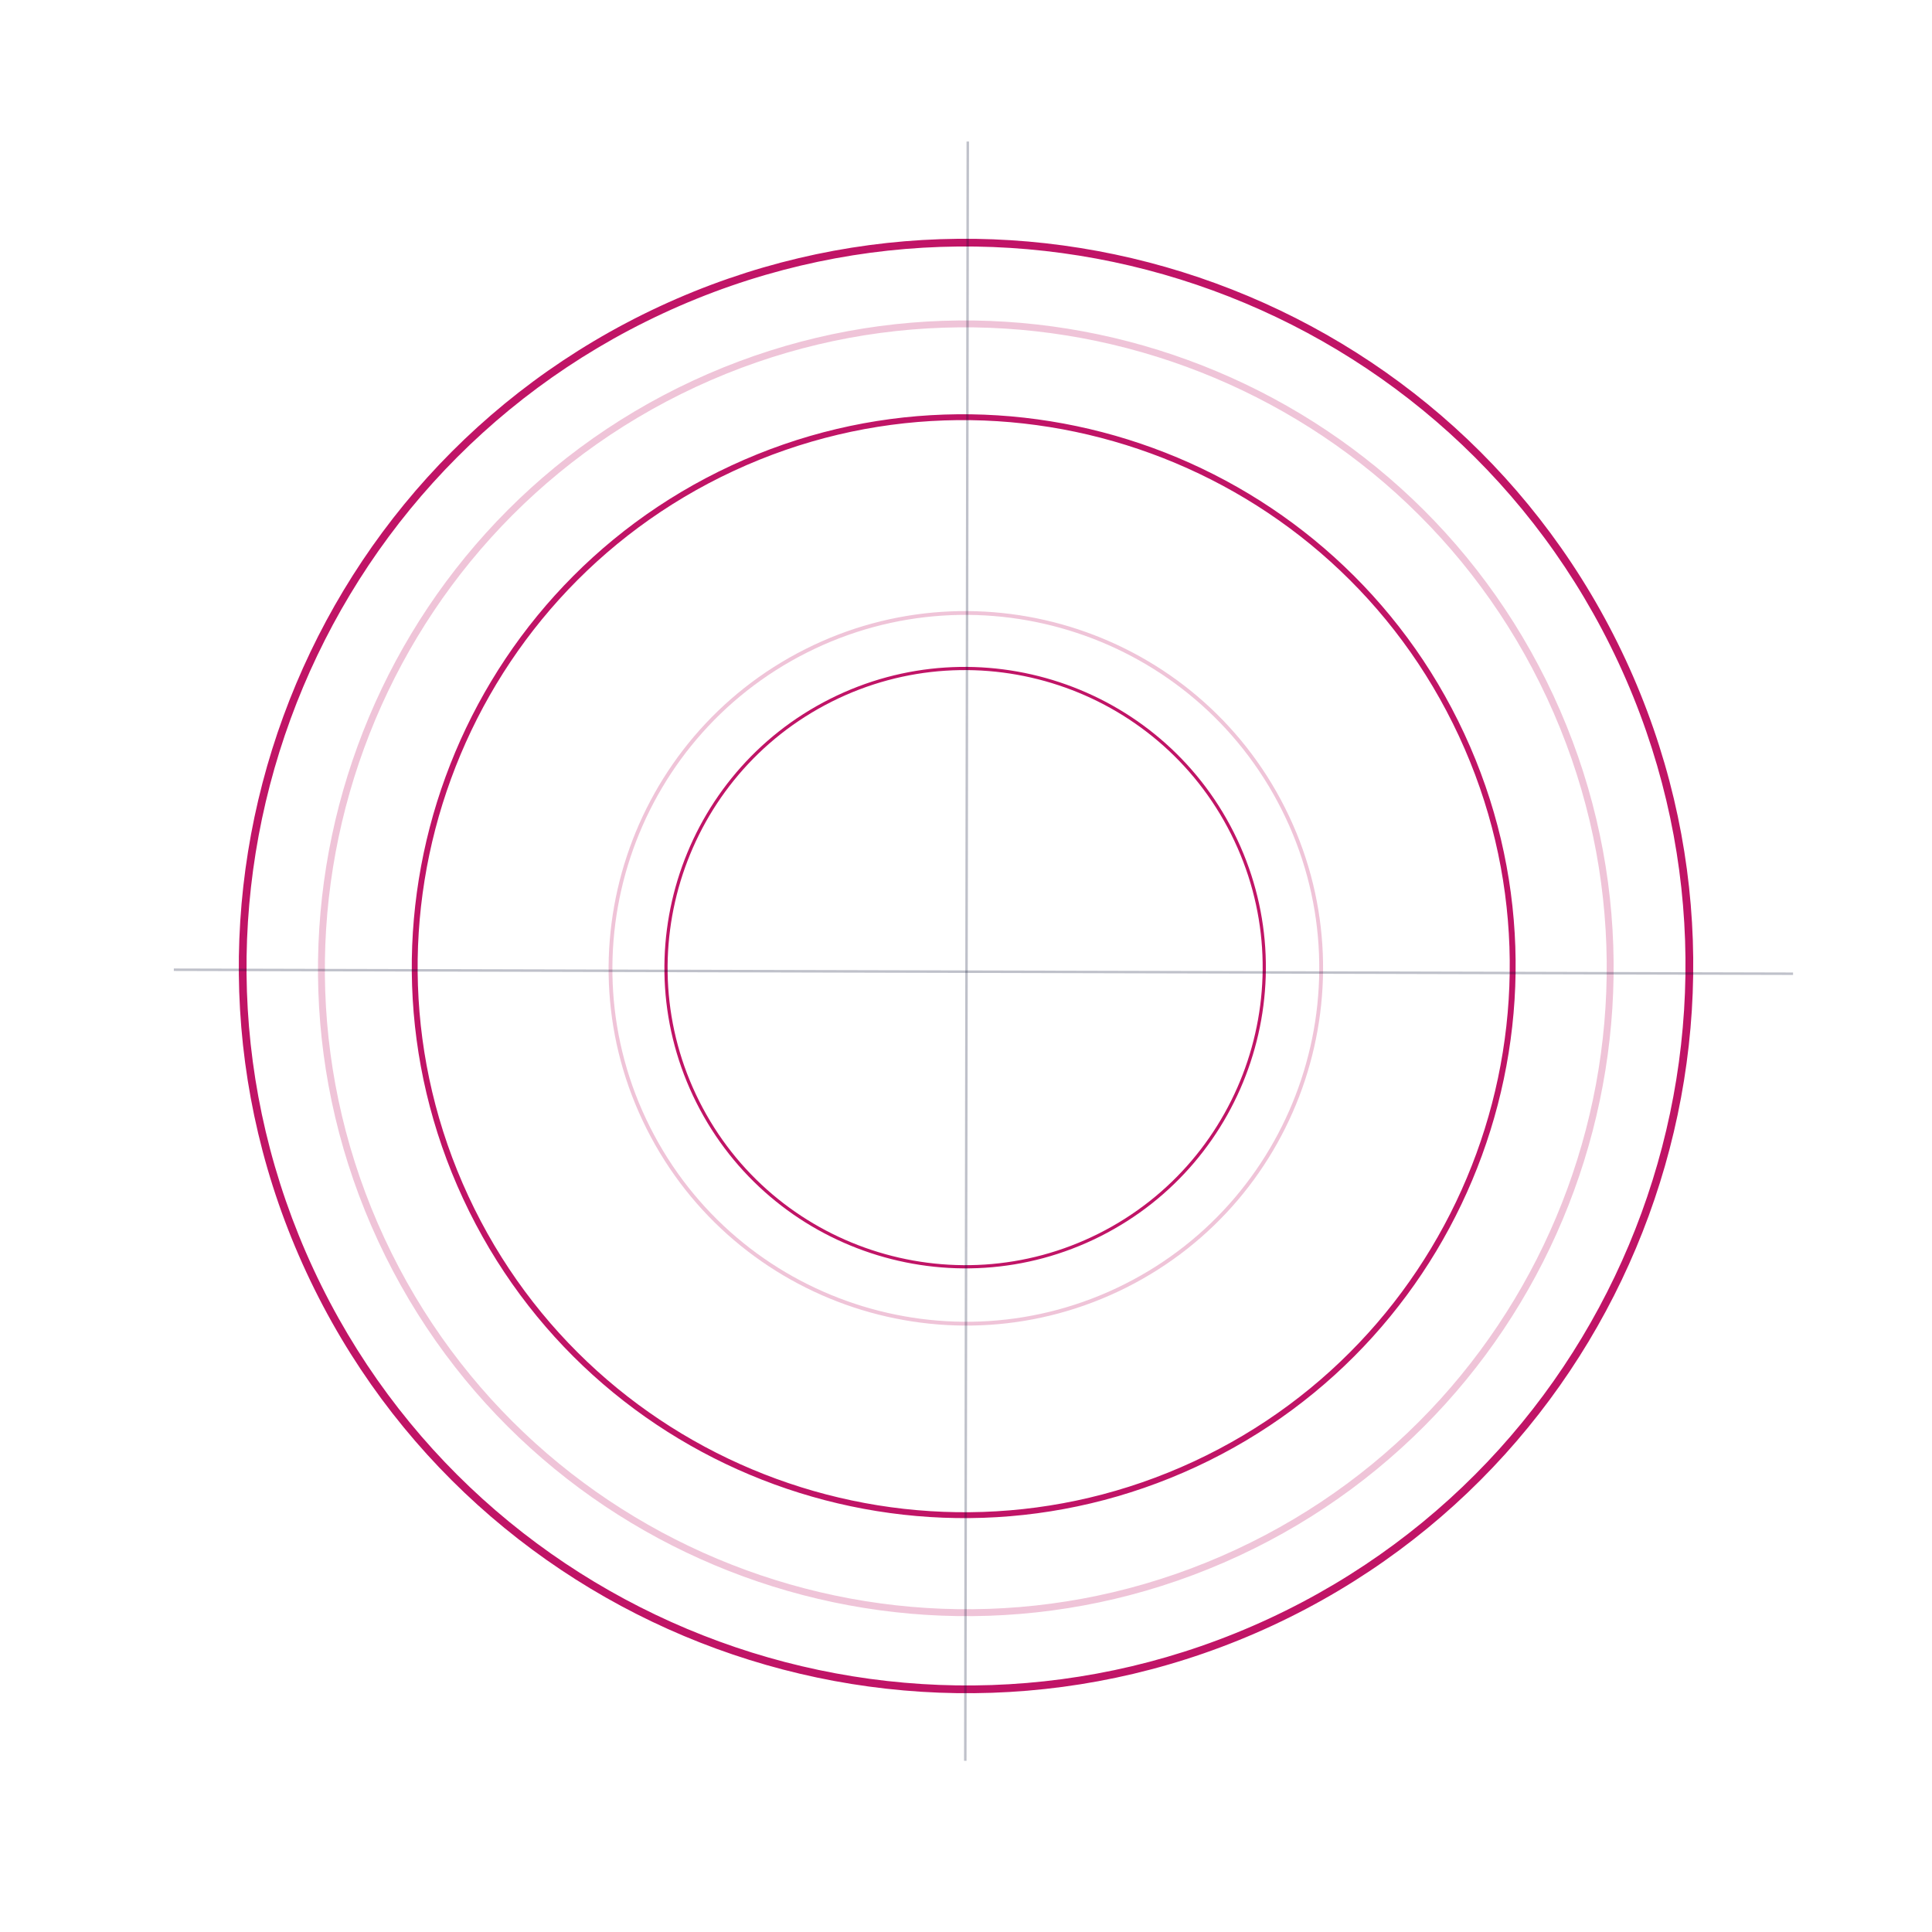 <svg width="778" height="778" viewBox="0 0 778 778" fill="none" xmlns="http://www.w3.org/2000/svg">
<path d="M281.594 443.486C251.913 384.451 275.793 312.276 334.832 282.594C393.871 252.912 466.03 276.802 495.711 335.837C525.391 394.873 501.512 467.047 442.487 496.722C383.462 526.397 311.274 502.521 281.594 443.486ZM496.861 335.259C466.86 275.587 393.902 251.452 334.252 281.441C274.602 311.431 250.44 384.393 280.441 444.065C310.442 503.737 383.392 527.874 443.065 497.873C502.739 467.871 526.863 394.934 496.861 335.259Z" fill="#C01466"/>
<path d="M261.76 453.879C226.503 383.752 254.869 298.017 325 262.759C395.131 227.5 480.848 255.879 516.105 326.005C551.361 396.132 522.996 481.867 452.881 517.117C382.767 552.367 297.017 524.005 261.76 453.879ZM517.471 325.318C481.834 254.435 395.168 225.766 324.311 261.389C253.455 297.013 224.753 383.684 260.391 454.567C296.028 525.45 382.683 554.121 453.568 518.483C524.453 482.845 553.11 396.204 517.471 325.318Z" fill="#C01466" fill-opacity="0.25"/>
<path d="M126.234 511.09C58.913 366.198 122.022 193.549 266.931 126.221C411.839 58.894 584.453 122.02 651.774 266.913C719.095 411.805 655.986 584.454 511.113 651.765C366.239 719.077 193.555 655.983 126.234 511.09ZM654.597 265.601C586.55 119.145 412.024 55.368 265.616 123.392C119.209 191.417 55.358 365.949 123.405 512.405C191.453 658.86 365.958 722.64 512.424 654.589C658.891 586.537 722.647 412.063 654.597 265.601Z" fill="#C01466"/>
<path d="M188.642 481.739C137.548 371.772 185.445 240.739 295.424 189.641C405.403 138.542 536.409 186.452 587.502 296.419C638.596 406.386 590.699 537.418 480.747 588.505C370.794 639.591 239.735 591.705 188.642 481.739ZM589.645 295.423C538 184.27 405.543 135.866 294.426 187.493C183.309 239.121 134.85 371.583 186.495 482.736C238.139 593.889 370.581 642.295 481.742 590.647C592.903 538.999 641.292 406.581 589.645 295.423Z" fill="#C01466"/>
<path d="M154.838 498.688C94.865 369.61 151.081 215.807 280.168 155.83C409.254 95.853 563.024 152.093 622.997 281.171C682.97 410.249 626.754 564.052 497.699 624.014C368.643 683.976 214.811 627.766 154.838 498.688ZM625.512 280.002C564.892 149.531 409.419 92.713 278.997 153.31C148.574 213.907 91.698 369.388 152.318 499.859C212.938 630.33 368.393 687.151 498.867 626.529C629.341 565.908 686.135 410.478 625.512 280.002Z" fill="#C01466" fill-opacity="0.25"/>
<line x1="389.717" y1="57" x2="388.715" y2="709.052" stroke="#010A2D" stroke-opacity="0.25"/>
<line x1="722.049" y1="392.111" x2="69.999" y2="390.5" stroke="#010A2D" stroke-opacity="0.25"/>
</svg>
